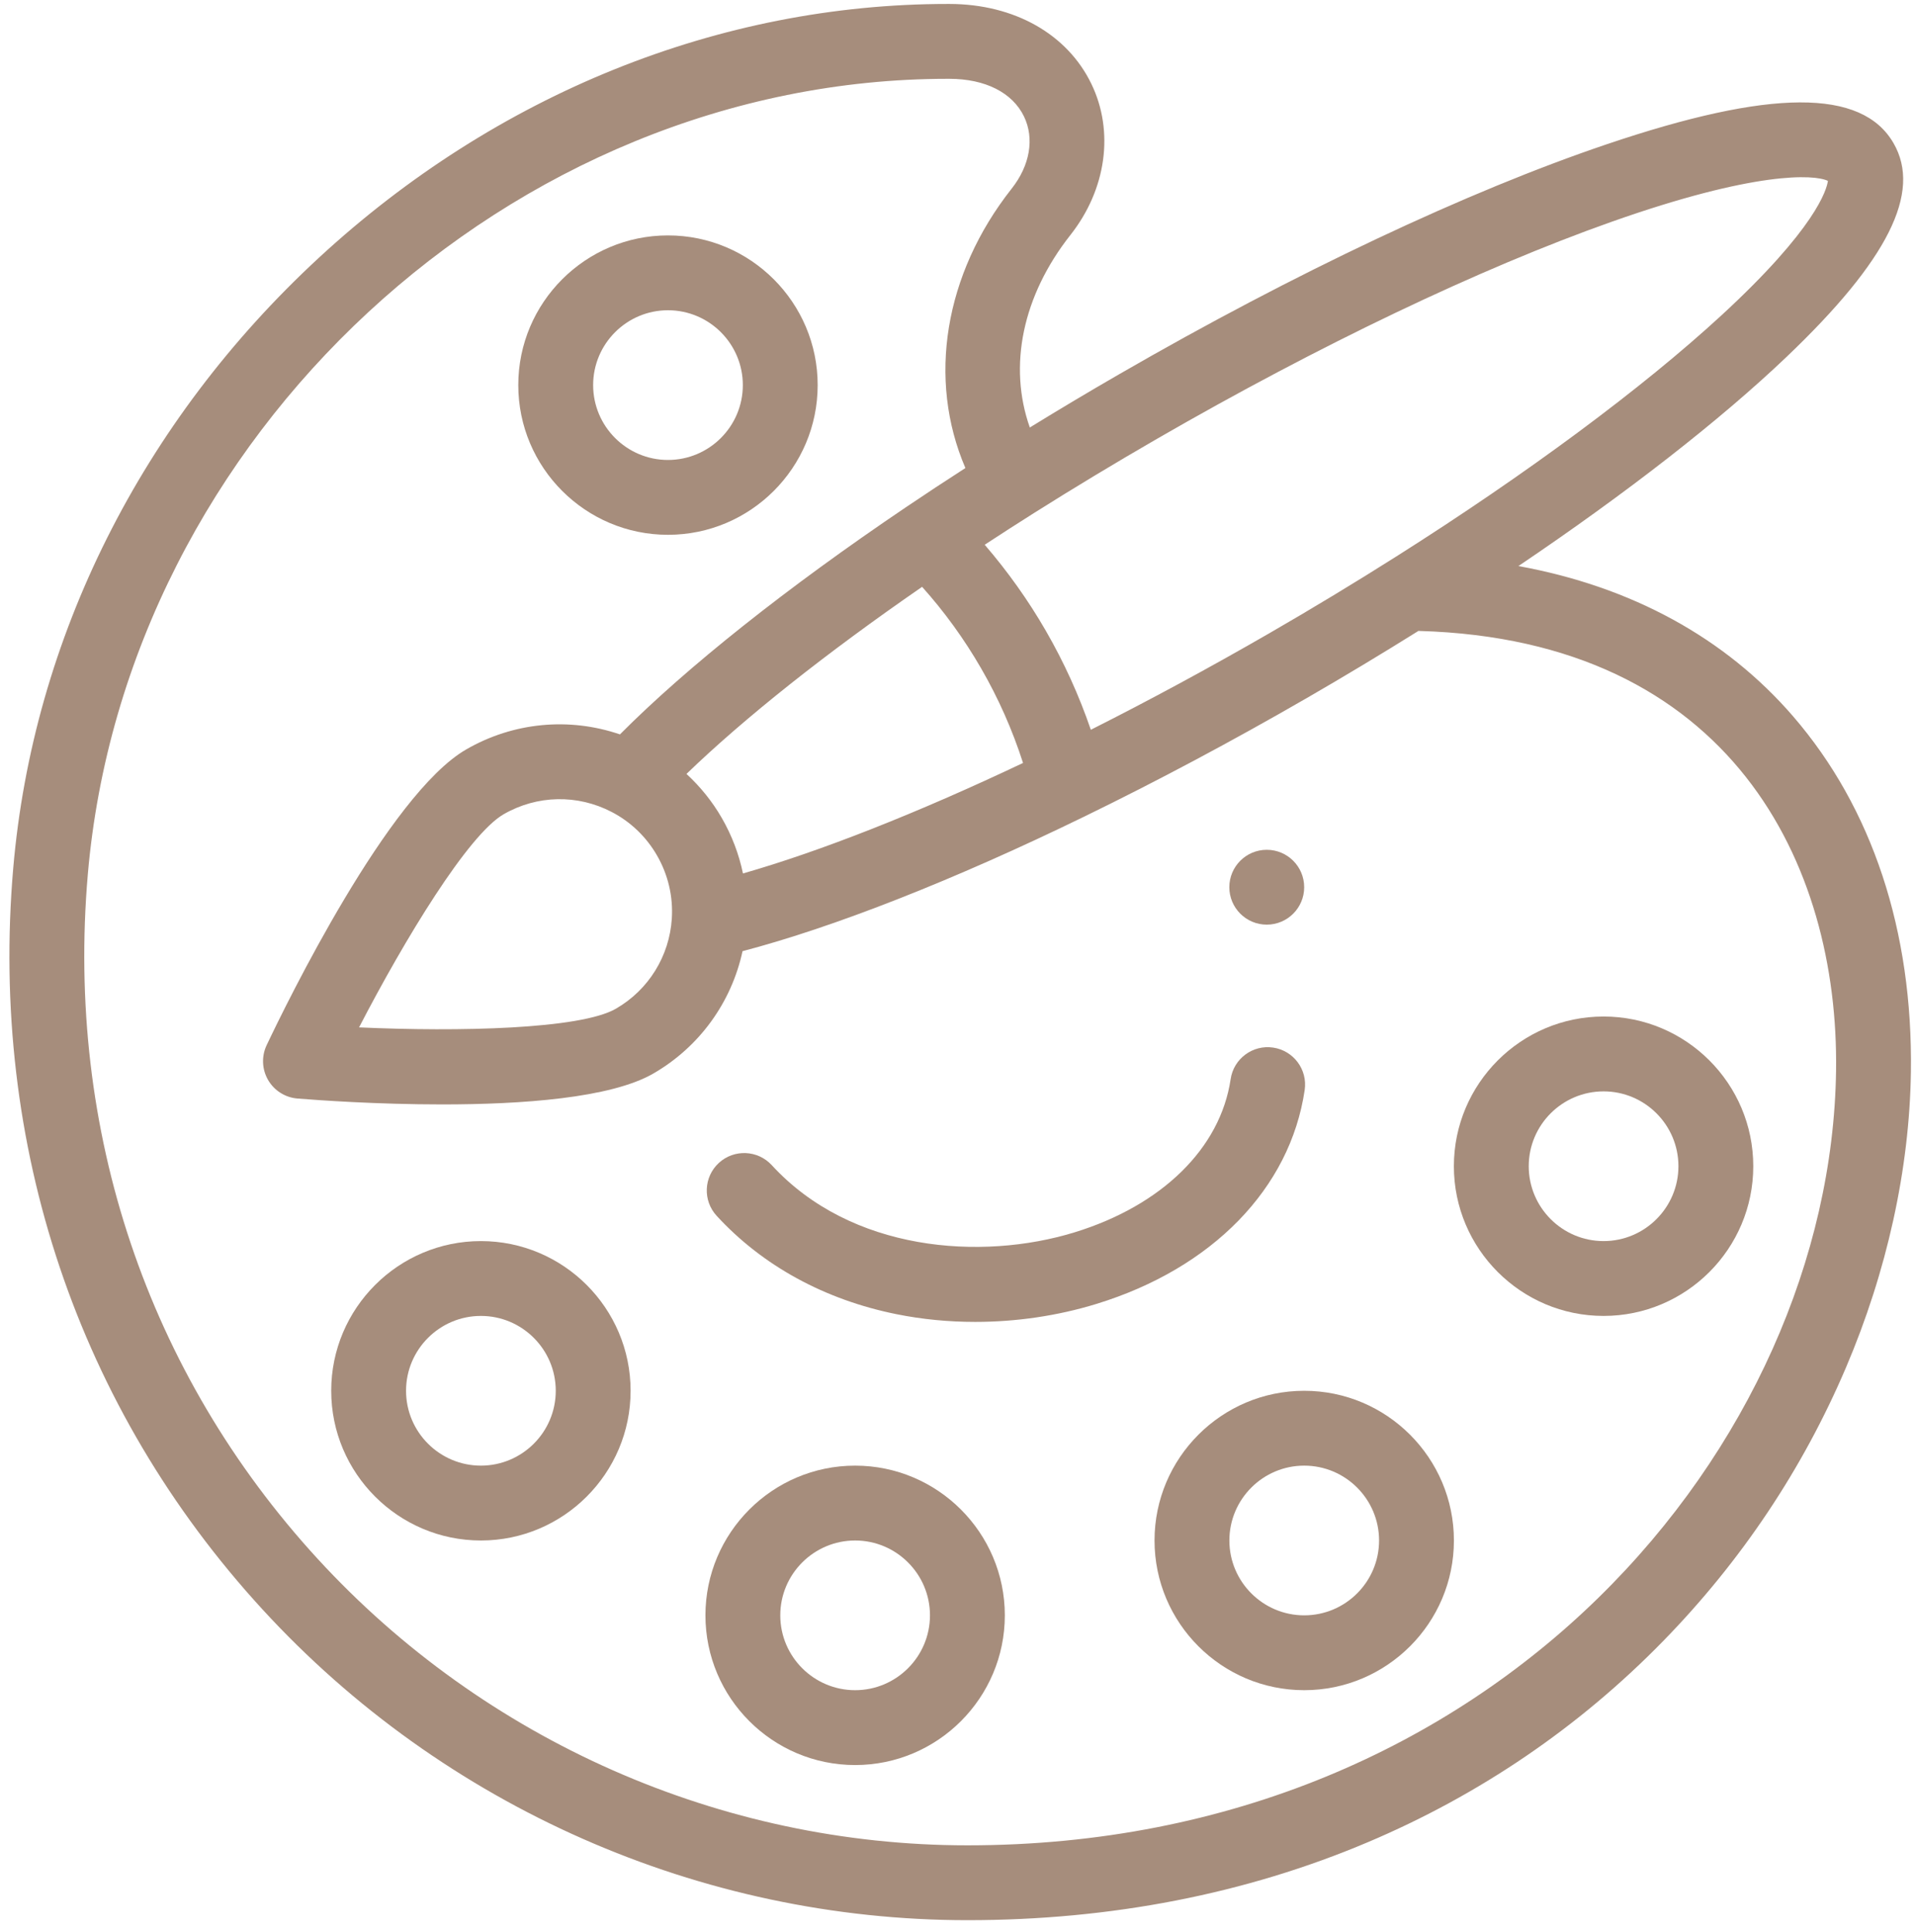 <svg width="112" height="113" viewBox="0 0 112 113" fill="none" xmlns="http://www.w3.org/2000/svg">
<path d="M74.087 54.074C75.296 54.074 76.276 53.094 76.276 51.886C76.276 50.677 75.296 49.697 74.087 49.697C72.878 49.697 71.898 50.677 71.898 51.886C71.898 53.094 72.878 54.074 74.087 54.074Z" fill="#A68D7C"/>
<path d="M74.461 61.264C73.266 61.086 72.152 61.912 71.975 63.108C71.377 67.147 67.963 70.497 62.842 72.07C57.369 73.75 49.771 73.187 45.137 68.14C44.319 67.25 42.934 67.191 42.044 68.008C41.154 68.826 41.095 70.211 41.913 71.101C44.595 74.022 48.239 76.014 52.451 76.859C53.938 77.158 55.48 77.306 57.033 77.306C59.431 77.306 61.853 76.953 64.127 76.254C70.901 74.174 75.454 69.5 76.305 63.749C76.483 62.553 75.657 61.441 74.461 61.264Z" fill="#A68D7C"/>
<path d="M104.884 41.907C100.906 37.295 95.415 34.305 88.806 33.104C95.134 28.834 100.592 24.584 104.483 20.876C110.417 15.223 112.406 11.249 110.745 8.374C108.897 5.171 103.56 5.193 93.95 8.444C85.831 11.191 75.716 15.962 65.469 21.878C63.699 22.899 61.946 23.946 60.23 25C58.958 21.407 59.797 17.302 62.604 13.743C64.707 11.077 65.177 7.691 63.83 4.906C62.418 1.987 59.32 0.239 55.536 0.231H55.434C42.081 0.231 29.021 5.5 18.659 15.066C8.284 24.645 1.932 37.324 0.774 50.77C-0.62 66.962 4.556 82.356 15.348 94.116C25.948 105.669 40.977 112.294 56.581 112.294C64.981 112.294 72.867 110.757 80.019 107.726C86.559 104.954 92.366 100.996 97.281 95.961C101.837 91.293 105.429 85.918 107.958 79.988C110.364 74.344 111.679 68.364 111.76 62.693C111.878 54.446 109.501 47.259 104.884 41.907ZM60.486 29.995C62.803 28.535 65.215 27.079 67.658 25.669C77.132 20.199 86.566 15.693 94.223 12.982C102.652 9.998 106.103 10.193 106.907 10.578C106.838 11.087 106.205 13.353 100.674 18.447C96.055 22.7 89.311 27.702 81.683 32.531C79.271 34.058 76.762 35.576 74.224 37.041C70.725 39.06 67.229 40.949 63.798 42.678C63.113 40.679 62.236 38.741 61.168 36.891C60.133 35.098 58.932 33.415 57.591 31.857C58.54 31.235 59.507 30.613 60.486 29.995ZM59.833 44.619C53.652 47.55 47.981 49.785 43.453 51.081C43.217 49.949 42.802 48.854 42.214 47.835C41.657 46.868 40.957 46.005 40.149 45.26C43.539 41.987 48.311 38.197 53.93 34.319C55.235 35.776 56.391 37.371 57.377 39.079C58.397 40.845 59.218 42.703 59.833 44.619ZM107.383 62.63C107.071 84.41 87.559 107.917 56.581 107.917C42.2 107.917 28.347 101.808 18.573 91.157C8.62 80.311 3.848 66.101 5.135 51.145C7.346 25.485 29.909 4.609 55.434 4.609H55.532C57.626 4.613 59.214 5.416 59.889 6.812C60.509 8.095 60.24 9.673 59.167 11.032C55.222 16.033 54.233 22.184 56.462 27.371C55.288 28.127 54.135 28.886 53.021 29.639C53.016 29.642 53.01 29.646 53.005 29.649C46.045 34.346 40.168 39.017 36.258 42.948C33.292 41.935 30.034 42.23 27.264 43.829C22.717 46.456 16.746 58.696 15.595 61.123C15.287 61.773 15.318 62.532 15.677 63.155C16.037 63.778 16.679 64.184 17.396 64.243C18.606 64.341 22.041 64.588 25.864 64.588C30.504 64.588 35.715 64.223 38.208 62.783C40.908 61.224 42.78 58.62 43.428 55.626C48.796 54.217 55.809 51.461 63.404 47.76C67.66 45.689 72.036 43.358 76.413 40.832C78.633 39.55 80.828 38.228 82.961 36.895C82.974 36.896 82.986 36.898 82.999 36.898C101.242 37.421 107.557 50.534 107.383 62.63ZM39.292 53.717C39.152 55.919 37.929 57.89 36.019 58.992C33.949 60.188 26.838 60.349 21 60.082C23.687 54.894 27.381 48.817 29.453 47.62C31.41 46.491 33.775 46.441 35.781 47.488C36.884 48.062 37.797 48.938 38.422 50.022C39.073 51.149 39.373 52.427 39.292 53.717Z" fill="#A68D7C"/>
<path d="M39.067 13.767C34.24 13.767 30.312 17.694 30.312 22.521C30.312 27.349 34.24 31.276 39.067 31.276C43.895 31.276 47.822 27.349 47.822 22.521C47.822 17.694 43.895 13.767 39.067 13.767ZM39.067 26.899C36.654 26.899 34.69 24.935 34.69 22.521C34.69 20.108 36.654 18.144 39.067 18.144C41.481 18.144 43.445 20.108 43.445 22.521C43.445 24.935 41.481 26.899 39.067 26.899Z" fill="#A68D7C"/>
<path d="M28.126 72.58C23.299 72.58 19.371 76.507 19.371 81.335C19.371 86.162 23.299 90.09 28.126 90.09C32.953 90.09 36.881 86.162 36.881 81.335C36.881 76.507 32.953 72.58 28.126 72.58ZM28.126 85.712C25.712 85.712 23.748 83.749 23.748 81.335C23.748 78.921 25.712 76.957 28.126 76.957C30.54 76.957 32.504 78.921 32.504 81.335C32.504 83.749 30.54 85.712 28.126 85.712Z" fill="#A68D7C"/>
<path d="M50.013 85.712C45.185 85.712 41.258 89.64 41.258 94.467C41.258 99.294 45.185 103.222 50.013 103.222C54.84 103.222 58.768 99.294 58.768 94.467C58.768 89.64 54.84 85.712 50.013 85.712ZM50.013 98.844C47.599 98.844 45.635 96.881 45.635 94.467C45.635 92.053 47.599 90.09 50.013 90.09C52.426 90.09 54.39 92.053 54.39 94.467C54.39 96.881 52.426 98.844 50.013 98.844Z" fill="#A68D7C"/>
<path d="M76.278 81.335C71.451 81.335 67.523 85.262 67.523 90.09C67.523 94.917 71.451 98.844 76.278 98.844C81.106 98.844 85.033 94.917 85.033 90.09C85.033 85.262 81.106 81.335 76.278 81.335ZM76.278 94.467C73.865 94.467 71.901 92.503 71.901 90.09C71.901 87.676 73.865 85.712 76.278 85.712C78.692 85.712 80.656 87.676 80.656 90.09C80.656 92.503 78.692 94.467 76.278 94.467Z" fill="#A68D7C"/>
<path d="M93.786 59.447C88.959 59.447 85.031 63.375 85.031 68.202C85.031 73.03 88.959 76.957 93.786 76.957C98.614 76.957 102.541 73.03 102.541 68.202C102.541 63.375 98.614 59.447 93.786 59.447ZM93.786 72.58C91.372 72.58 89.409 70.616 89.409 68.202C89.409 65.788 91.372 63.825 93.786 63.825C96.2 63.825 98.164 65.788 98.164 68.202C98.164 70.616 96.2 72.58 93.786 72.58Z" fill="#A68D7C"/>
</svg>
